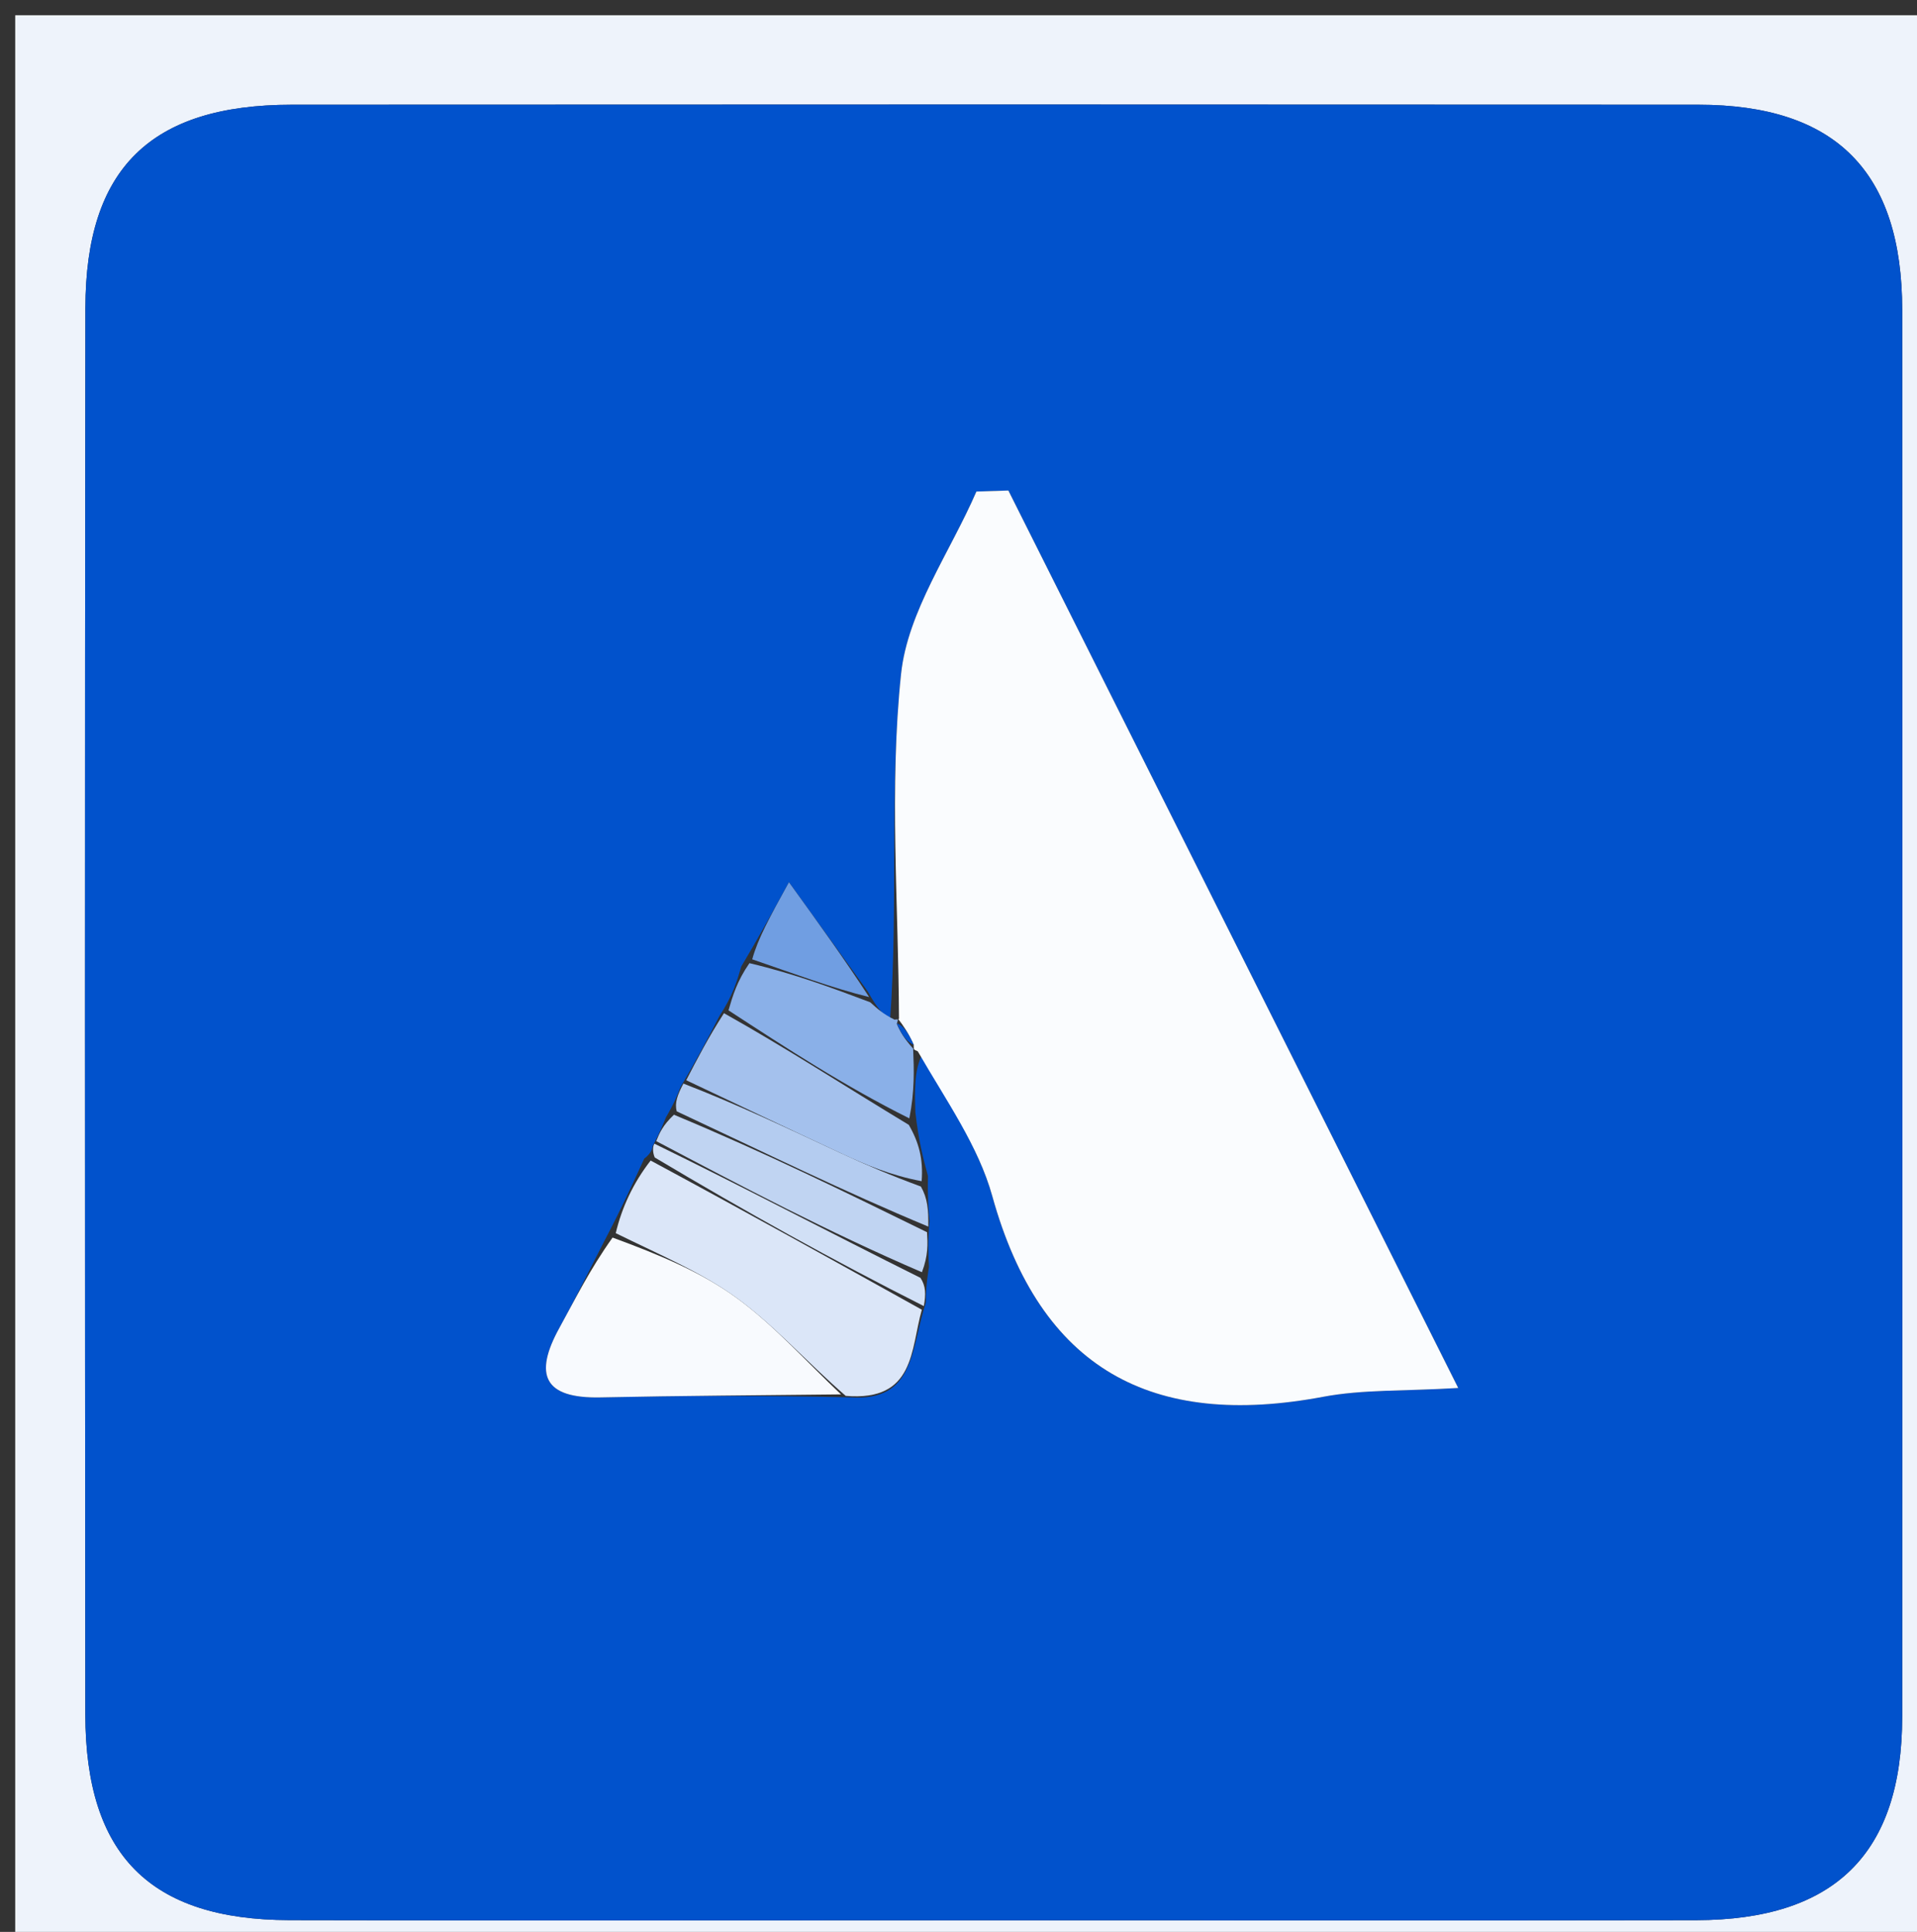 <svg version="1.1" id="Layer_1" xmlns="http://www.w3.org/2000/svg" xmlns:xlink="http://www.w3.org/1999/xlink" x="0px" y="0px"
	 width="100%" viewBox="0 0 126 127" enable-background="new 0 0 126 127" xml:space="preserve">
<rect x="0" y="0" width="126" height="127" fill="#333333" stroke="none"/>
<path fill="#EEF3FB" opacity="1" stroke="none" 
	d="
M68,128 
	C45.333,128 23.167,128 1,128 
	C1,85.667 1,43.333 1,1 
	C43,1 85,1 127,1 
	C127,43.333 127,85.667 127,128 
	C107.5,128 88,128 68,128 
M64.5,126.239 
	C80.161,126.239 95.822,126.259 111.483,126.232 
	C120.597,126.217 125.022,121.85 125.027,112.857 
	C125.045,82.035 125.044,51.212 125.028,20.39 
	C125.024,11.293 120.666,6.891 111.636,6.885 
	C80.814,6.866 49.992,6.866 19.169,6.885 
	C9.906,6.89 5.624,11.069 5.613,20.249 
	C5.574,51.071 5.579,81.894 5.609,112.716 
	C5.619,121.946 9.863,126.206 19.016,126.229 
	C33.844,126.267 48.672,126.239 64.5,126.239 
z"/>
<path fill="#0152CC" opacity="1" stroke="none" 
	d="
M64,126.24 
	C48.672,126.239 33.844,126.267 19.016,126.229 
	C9.863,126.206 5.619,121.946 5.609,112.716 
	C5.579,81.894 5.574,51.071 5.613,20.249 
	C5.624,11.069 9.906,6.89 19.169,6.885 
	C49.992,6.866 80.814,6.866 111.636,6.885 
	C120.666,6.891 125.024,11.293 125.028,20.39 
	C125.044,51.212 125.045,82.035 125.027,112.857 
	C125.022,121.85 120.597,126.217 111.483,126.232 
	C95.822,126.259 80.161,126.239 64,126.24 
M42.895,75.355 
	C42.895,75.355 42.888,75.77 42.343,76.168 
	C41.604,77.786 40.866,79.405 39.712,81.603 
	C38.733,83.503 37.797,85.426 36.766,87.298 
	C35.064,90.388 35.755,91.942 39.461,91.864 
	C44.733,91.753 50.007,91.728 55.892,91.862 
	C60.161,92.144 59.85,88.693 60.854,85.626 
	C60.857,85.088 60.86,84.551 61.06,83.277 
	C61.018,82.52 60.975,81.763 61.098,80.266 
	C61.03,79.515 60.962,78.763 60.993,77.309 
	C60.693,76.198 60.392,75.087 60.166,73.127 
	C60.122,71.72 60.077,70.314 60.643,69.258 
	C62.202,72.373 64.306,75.337 65.221,78.631 
	C68.388,90.031 75.715,93.943 86.982,91.822 
	C89.556,91.338 92.245,91.46 95.846,91.245 
	C85.574,70.748 75.925,51.497 66.277,32.245 
	C65.577,32.267 64.877,32.29 64.178,32.313 
	C62.449,36.304 59.658,40.184 59.224,44.312 
	C58.438,51.792 59.056,59.42 58.502,67.074 
	C58.067,66.679 57.633,66.284 57.054,65.202 
	C55.52,63.076 53.987,60.951 51.856,57.998 
	C50.552,60.369 49.82,61.7 48.724,63.533 
	C48.443,64.495 48.163,65.457 47.287,66.794 
	C46.559,68.2 45.831,69.607 44.733,71.45 
	C44.532,71.972 44.332,72.493 43.767,73.463 
	C43.556,73.98 43.344,74.498 42.895,75.355 
z"/>
<path fill="#FAFCFE" opacity="1" stroke="none" 
	d="
M59.088,66.986 
	C59.056,59.42 58.438,51.792 59.224,44.312 
	C59.658,40.184 62.449,36.304 64.178,32.313 
	C64.877,32.29 65.577,32.267 66.277,32.245 
	C75.925,51.497 85.574,70.748 95.846,91.245 
	C92.245,91.46 89.556,91.338 86.982,91.822 
	C75.715,93.943 68.388,90.031 65.221,78.631 
	C64.306,75.337 62.202,72.373 60.324,69.116 
	C60.005,68.975 60.074,68.999 60.055,68.68 
	C59.697,67.885 59.36,67.409 59.021,66.968 
	C59.021,67.003 59.088,66.986 59.088,66.986 
z"/>
<path fill="#F8FAFE" opacity="1" stroke="none" 
	d="
M55.28,91.666 
	C50.007,91.728 44.733,91.753 39.461,91.864 
	C35.755,91.942 35.064,90.388 36.766,87.298 
	C37.797,85.426 38.733,83.503 40.263,81.357 
	C43.381,82.504 46.131,83.645 48.463,85.358 
	C50.942,87.178 53.024,89.541 55.28,91.666 
z"/>
<path fill="#DBE6F8" opacity="1" stroke="none" 
	d="
M55.586,91.764 
	C53.024,89.541 50.942,87.178 48.463,85.358 
	C46.131,83.645 43.381,82.504 40.471,81.067 
	C40.866,79.405 41.604,77.786 42.765,76.293 
	C48.988,79.645 54.789,82.872 60.59,86.099 
	C59.85,88.693 60.161,92.144 55.586,91.764 
z"/>
<path fill="#8AB0E8" opacity="1" stroke="none" 
	d="
M47.882,66.419 
	C48.163,65.457 48.443,64.495 49.259,63.318 
	C52.262,64.031 54.73,64.96 57.198,65.889 
	C57.633,66.284 58.067,66.679 58.795,67.03 
	C59.088,66.986 59.021,67.003 58.946,67.311 
	C59.271,68.08 59.673,68.54 60.074,68.999 
	C60.074,68.999 60.005,68.975 60.019,68.941 
	C60.077,70.314 60.122,71.72 59.769,73.521 
	C55.542,71.417 51.712,68.918 47.882,66.419 
z"/>
<path fill="#A4C1ED" opacity="1" stroke="none" 
	d="
M47.585,66.606 
	C51.712,68.918 55.542,71.417 59.732,73.946 
	C60.392,75.087 60.693,76.198 60.577,77.65 
	C58.527,77.265 56.882,76.563 55.261,75.807 
	C51.868,74.224 48.489,72.613 45.103,71.014 
	C45.831,69.607 46.559,68.2 47.585,66.606 
z"/>
<path fill="#C0D4F2" opacity="1" stroke="none" 
	d="
M60.933,81.006 
	C60.975,81.763 61.018,82.52 60.596,83.635 
	C54.466,81.001 48.8,78.008 43.133,75.016 
	C43.344,74.498 43.556,73.98 44.297,73.282 
	C50.196,75.736 55.564,78.371 60.933,81.006 
z"/>
<path fill="#B4CCF0" opacity="1" stroke="none" 
	d="
M61.016,80.636 
	C55.564,78.371 50.196,75.736 44.479,73.058 
	C44.332,72.493 44.532,71.972 44.918,71.232 
	C48.489,72.613 51.868,74.224 55.261,75.807 
	C56.882,76.563 58.527,77.265 60.528,78.002 
	C60.962,78.763 61.03,79.515 61.016,80.636 
z"/>
<path fill="#D1E0F6" opacity="1" stroke="none" 
	d="
M43.014,75.185 
	C48.8,78.008 54.466,81.001 60.498,84.004 
	C60.86,84.551 60.857,85.088 60.722,85.862 
	C54.789,82.872 48.988,79.645 43.037,76.094 
	C42.888,75.77 42.895,75.355 43.014,75.185 
z"/>
<path fill="#709EE2" opacity="1" stroke="none" 
	d="
M57.126,65.546 
	C54.73,64.96 52.262,64.031 49.441,63.066 
	C49.82,61.7 50.552,60.369 51.856,57.998 
	C53.987,60.951 55.52,63.076 57.126,65.546 
z"/>
<path fill="#0152CC" opacity="1" stroke="none" 
	d="
M60.055,68.68 
	C59.673,68.54 59.271,68.08 58.946,67.277 
	C59.36,67.409 59.697,67.885 60.055,68.68 
z"/>
</svg>
